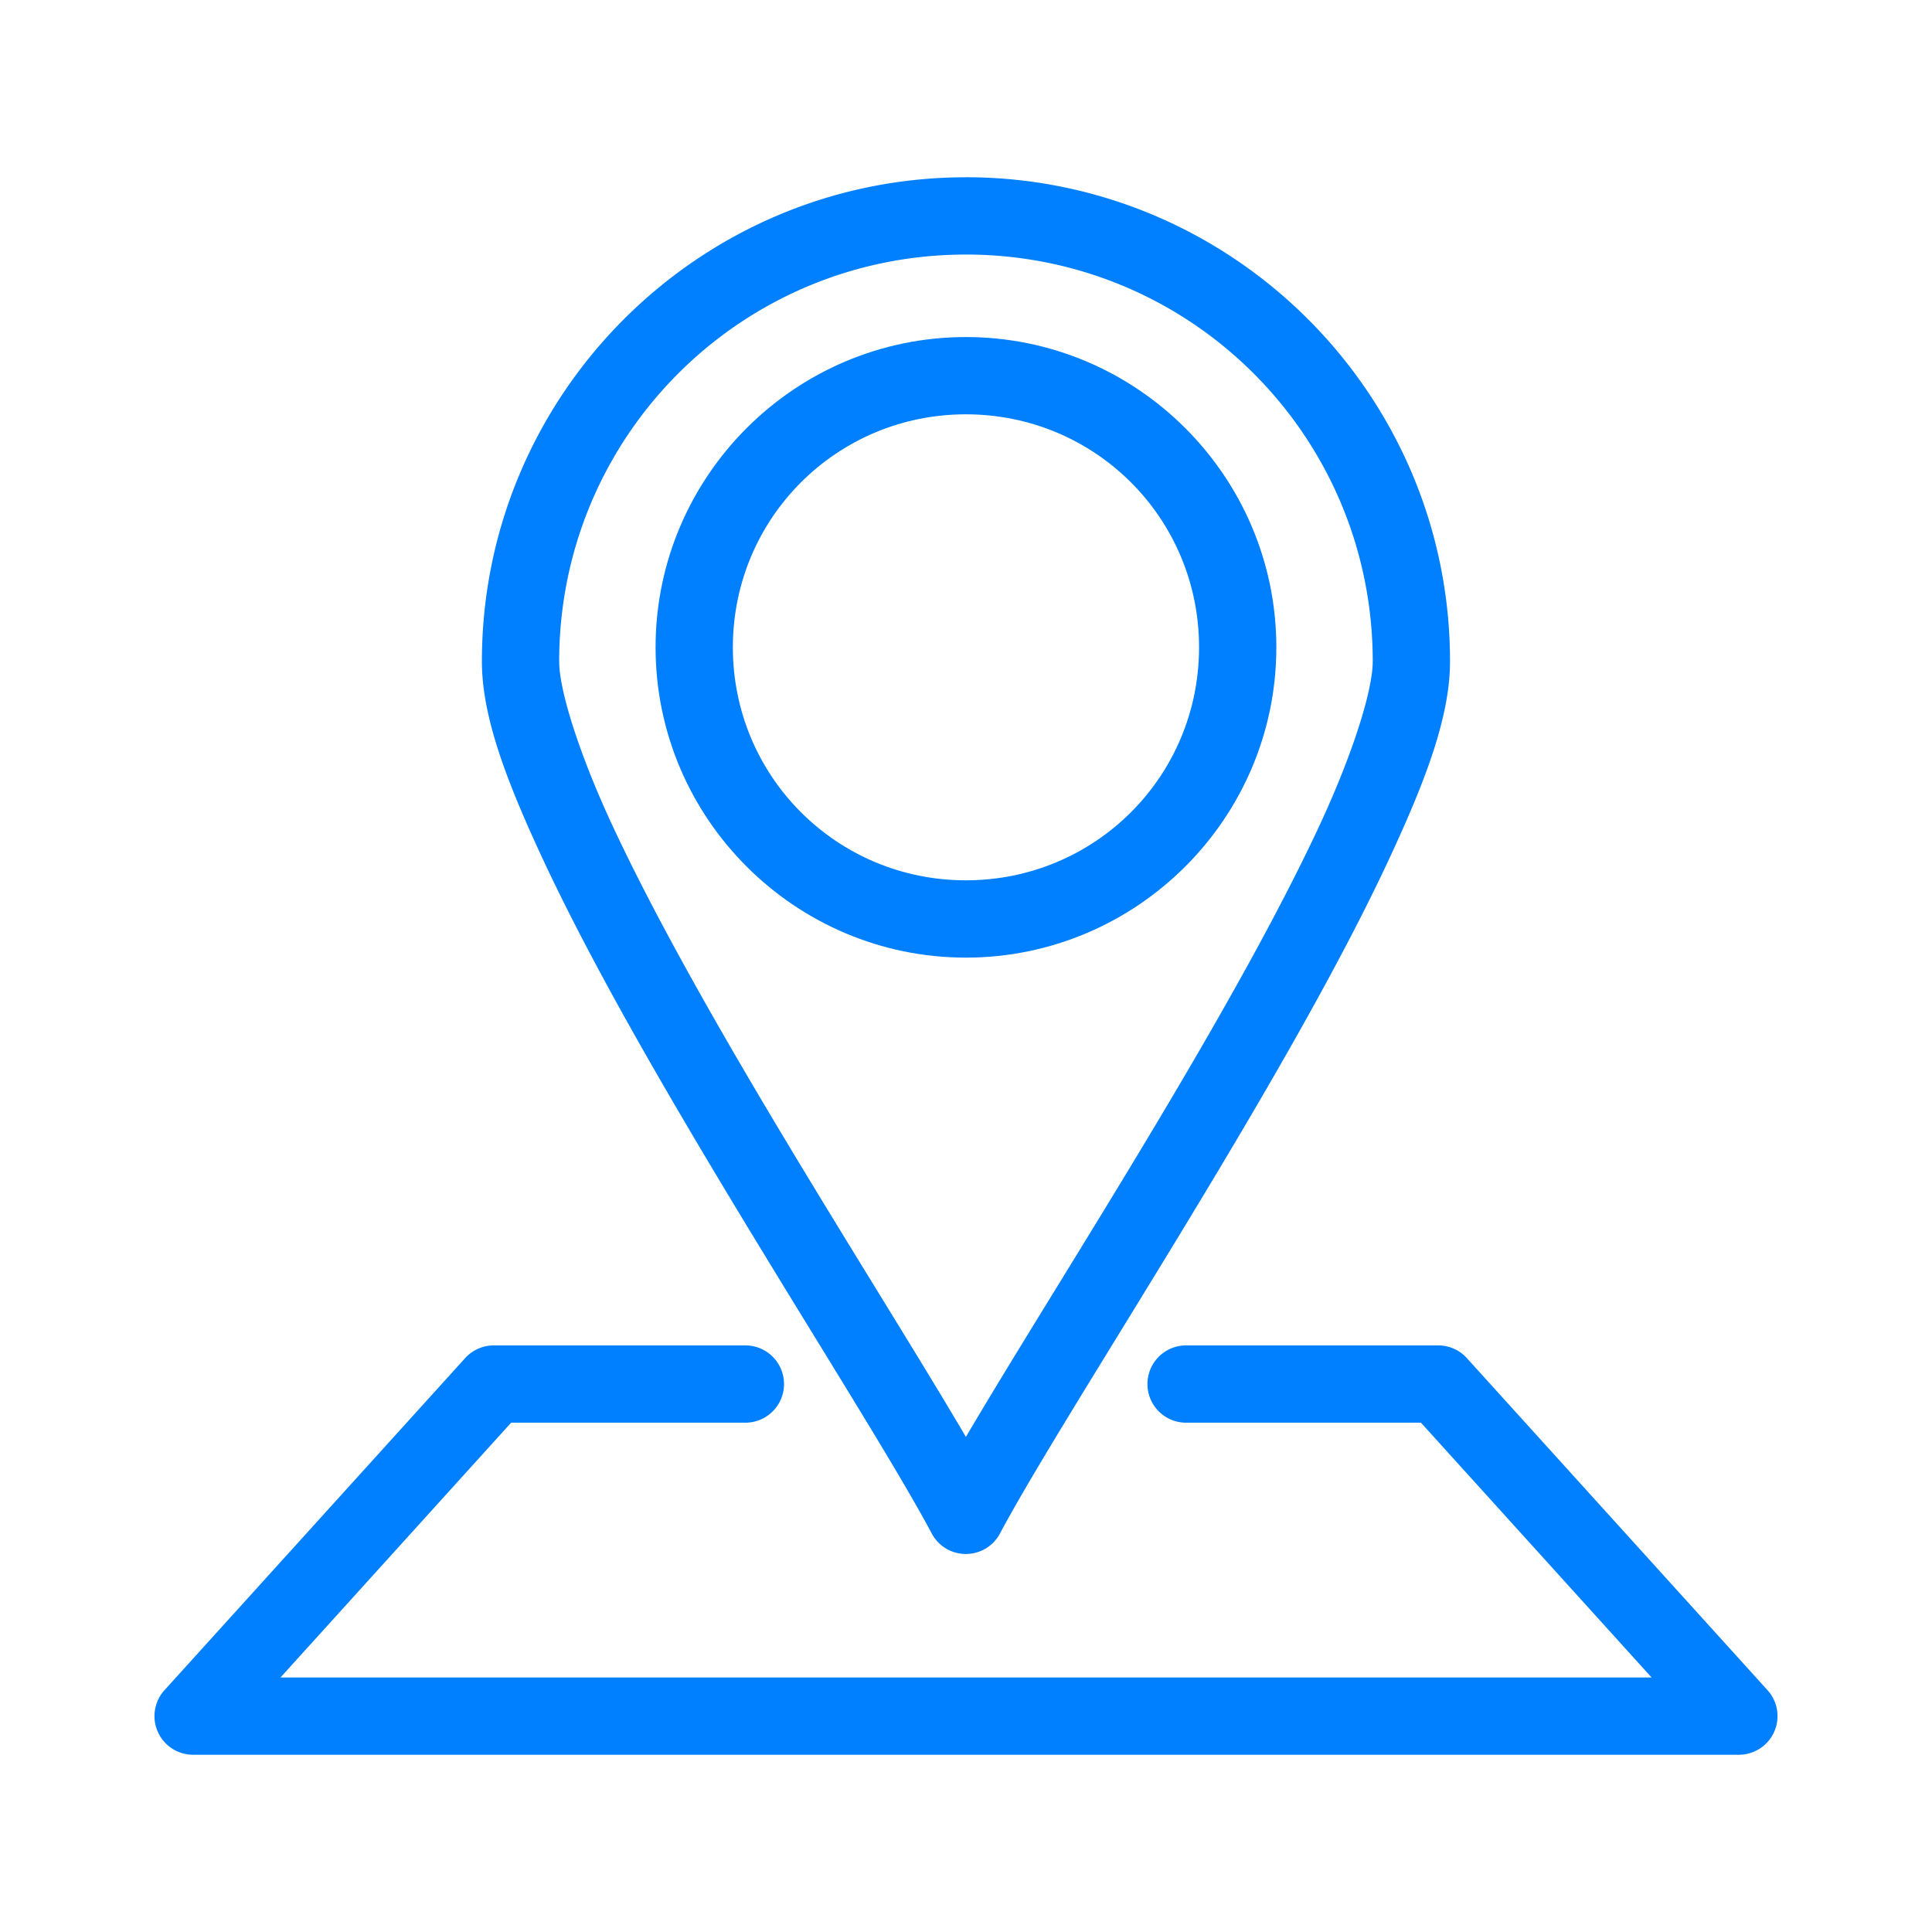 <svg height='300px' width='300px'  fill="#0080FF" xmlns:dc="http://purl.org/dc/elements/1.1/" xmlns:cc="http://creativecommons.org/ns#" xmlns:rdf="http://www.w3.org/1999/02/22-rdf-syntax-ns#" xmlns:svg="http://www.w3.org/2000/svg" xmlns="http://www.w3.org/2000/svg" xmlns:sodipodi="http://sodipodi.sourceforge.net/DTD/sodipodi-0.dtd" xmlns:inkscape="http://www.inkscape.org/namespaces/inkscape" version="1.1" x="0px" y="0px" viewBox="0 0 100 100"><g transform="translate(0,-952.362)"><path style="text-indent:0;text-transform:none;direction:ltr;block-progression:tb;baseline-shift:baseline;color:#000000;enable-background:accumulate;" d="m 49.993,961.538 c -13.812,0 -25.05,11.249 -25.05,25.06 0,2.874 1.284,6.206 3.12,10.158 1.836,3.952 4.296,8.406 6.897,12.857 5.201,8.902 11.006,17.868 13.267,22.123 a 2,2 0 0 0 3.531,0 c 2.267,-4.257 8.074,-13.223 13.277,-22.125 2.601,-4.451 5.062,-8.905 6.898,-12.857 1.836,-3.952 3.12,-7.283 3.12,-10.158 0,-13.811 -11.239,-25.06 -25.06,-25.06 z m 0,3.999 c 11.659,0 21.06,9.411 21.06,21.06 0,1.471 -1.004,4.719 -2.747,8.473 -1.744,3.753 -4.155,8.13 -6.724,12.525 -4.152,7.104 -8.684,14.205 -11.587,19.141 -2.9,-4.937 -7.43,-12.037 -11.581,-19.14 -2.568,-4.395 -4.979,-8.772 -6.723,-12.525 -1.744,-3.753 -2.748,-7.002 -2.748,-8.473 0,-11.649 9.402,-21.06 21.05,-21.06 z" fill="#0080FF" fill-opacity="1" fill-rule="evenodd" stroke="none" marker="none" visibility="visible" display="inline" overflow="visible"></path><path style="text-indent:0;text-transform:none;direction:ltr;block-progression:tb;baseline-shift:baseline;color:#000000;enable-background:accumulate;" d="m 49.993,969.808 c -8.841,0 -16.06,7.209 -16.06,16.06 0,8.851 7.219,16.06 16.06,16.06 8.849,0 16.07,-7.209 16.07,-16.06 0,-8.851 -7.22,-16.06 -16.07,-16.06 z m 0,3.999 c 6.691,0 12.07,5.371 12.07,12.06 0,6.689 -5.379,12.06 -12.07,12.06 -6.679,0 -12.06,-5.371 -12.06,-12.06 0,-6.689 5.381,-12.06 12.06,-12.06 z" fill="#0080FF" fill-opacity="1" fill-rule="evenodd" stroke="none" marker="none" visibility="visible" display="inline" overflow="visible"></path><path style="text-indent:0;text-transform:none;direction:ltr;block-progression:tb;baseline-shift:baseline;color:#000000;enable-background:accumulate;" d="m 25.578,1022 a 2,2 0 0 0 -1.5,0.656 l -15.563,17.188 a 2,2 0 0 0 1.469,3.344 l 39.844,0 12,0 0.188,0 27.969,0 a 2,2 0 0 0 1.5,-3.344 l -15.562,-17.188 a 2,2 0 0 0 -1.5,-0.656 l -13.031,0 a 2,2 0 1 0 0,4 l 12.156,0 11.938,13.188 -23.5,0 -0.156,0 -12.031,0 -35.281,0 11.938,-13.188 12.125,0 a 2,2 0 1 0 0,-4 l -13,0 z" fill="#0080FF" fill-opacity="1" fill-rule="evenodd" stroke="none" marker="none" visibility="visible" display="inline" overflow="visible"></path></g></svg>